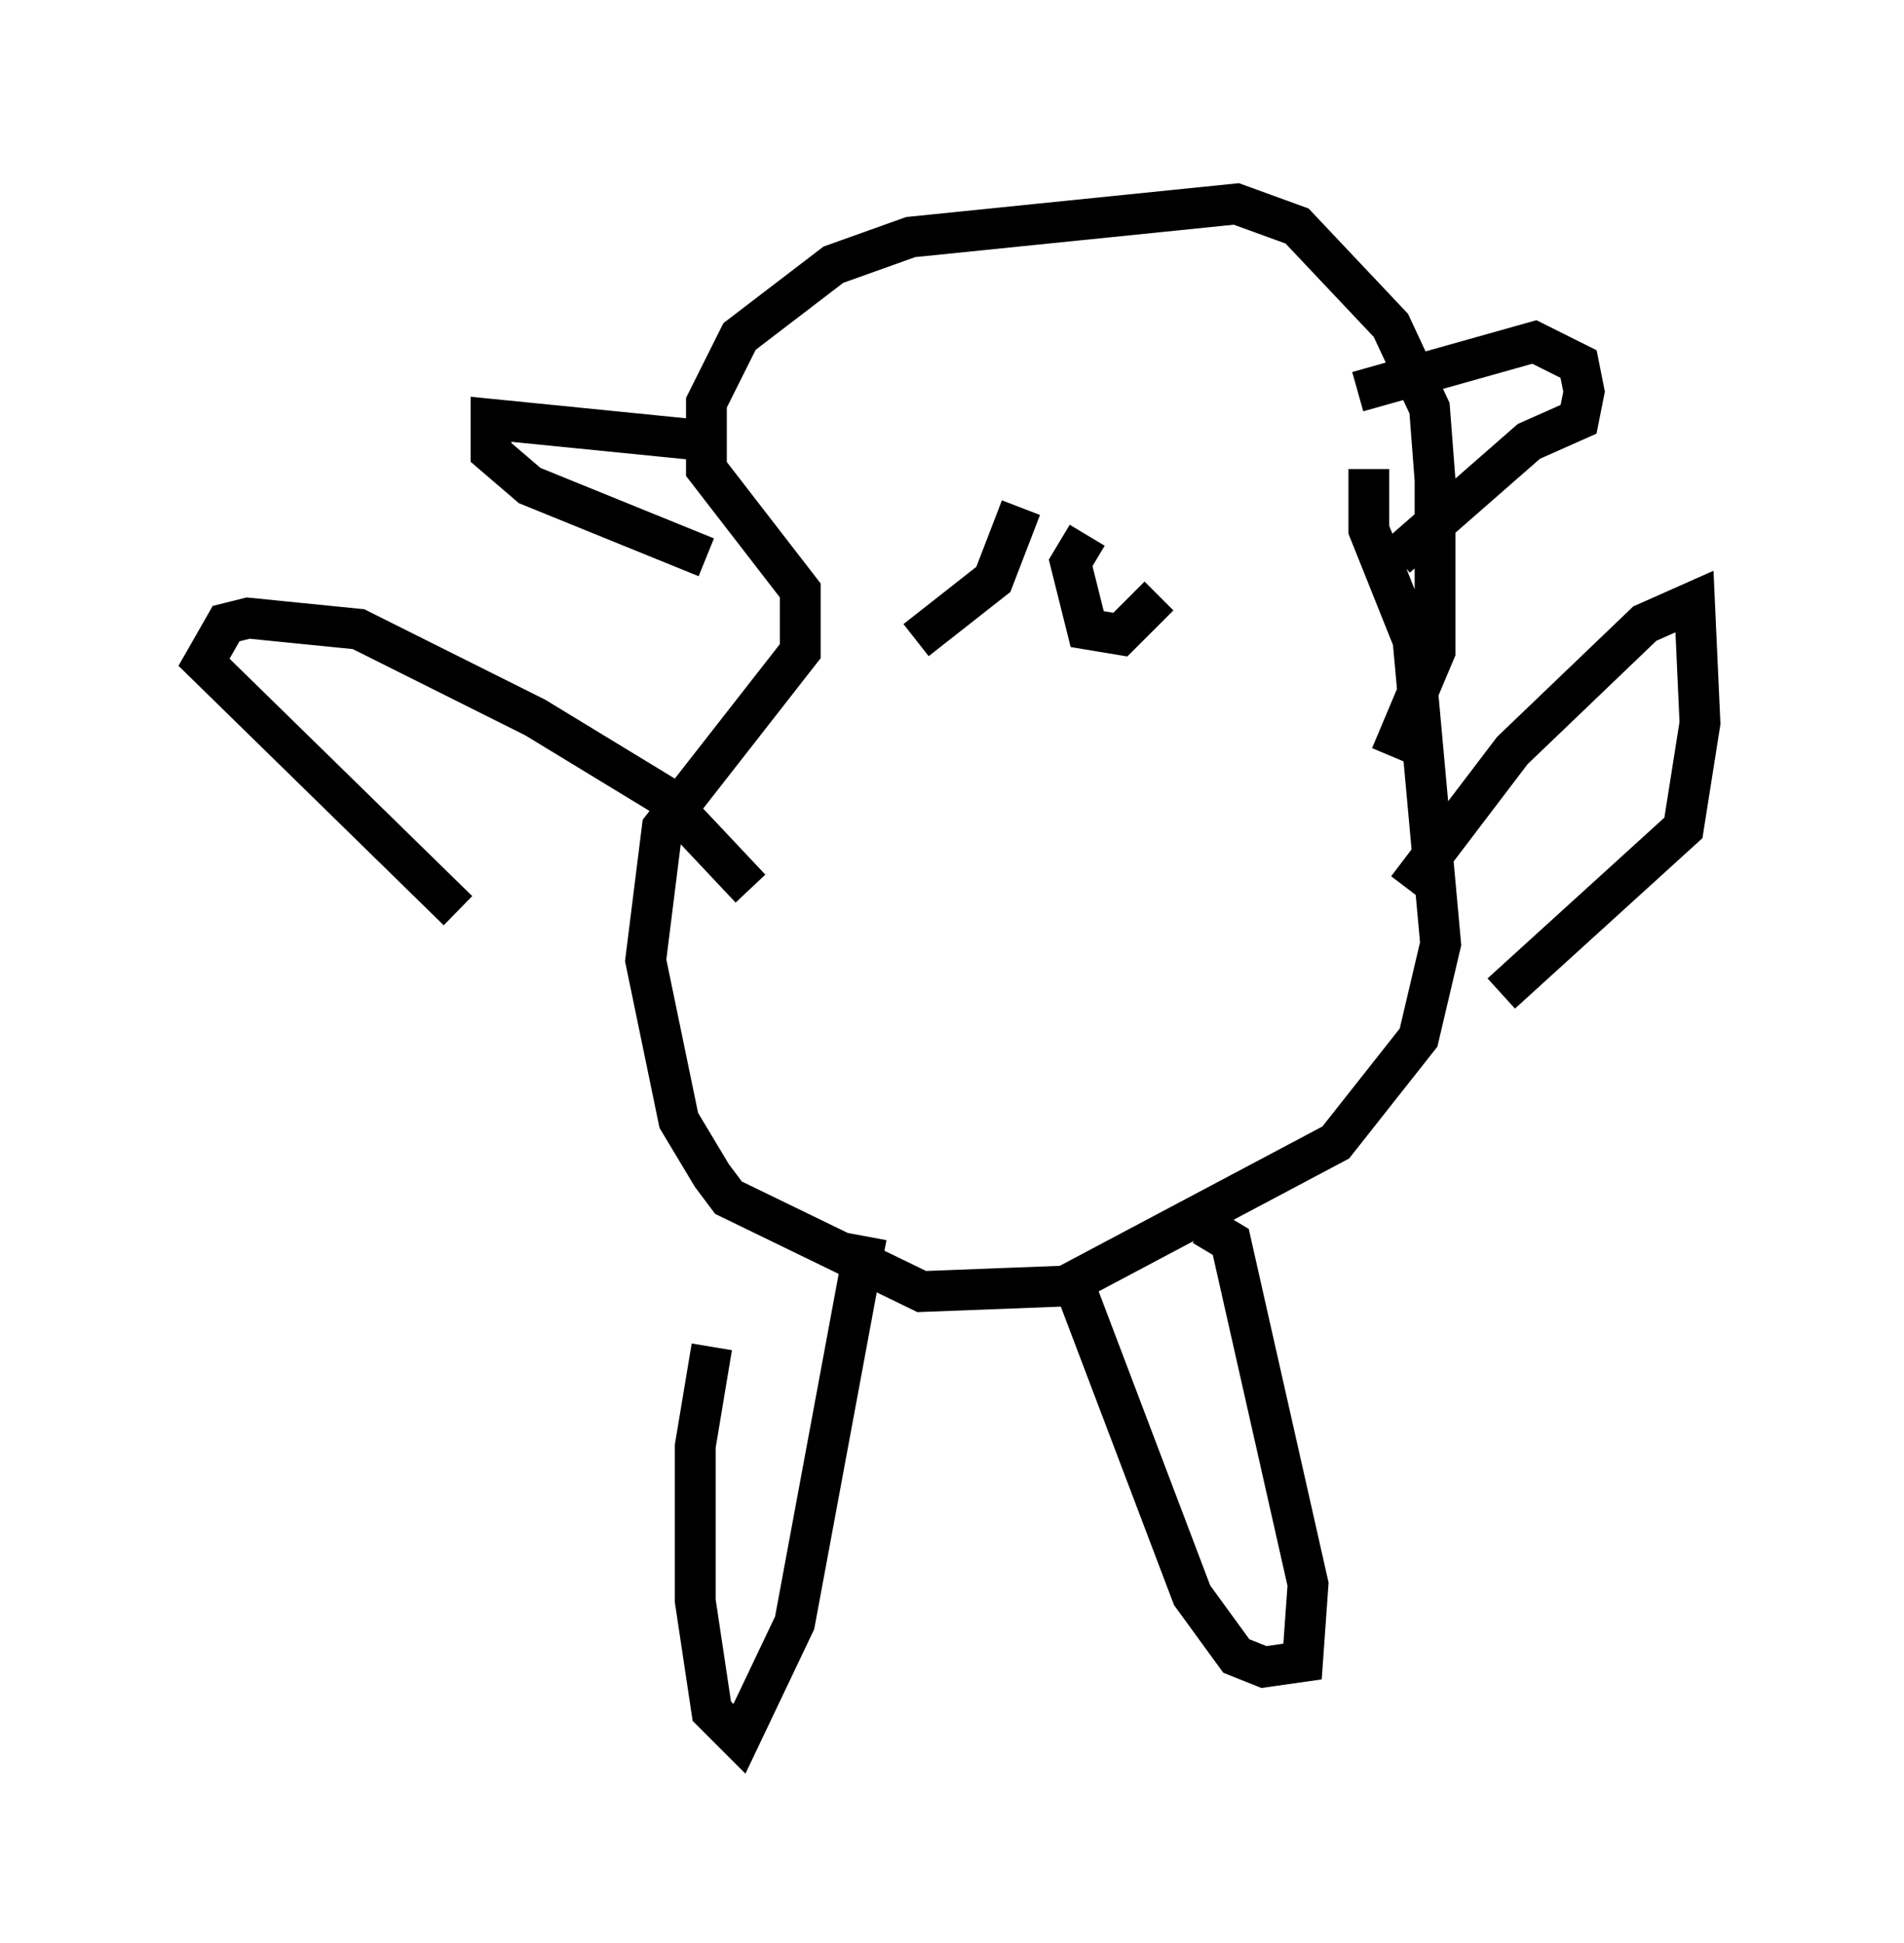 <?xml version="1.0" encoding="utf-8" ?>
<svg baseProfile="full" height="47.618" version="1.1" width="46.671" xmlns="http://www.w3.org/2000/svg" xmlns:ev="http://www.w3.org/2001/xml-events" xmlns:xlink="http://www.w3.org/1999/xlink"><defs /><rect fill="white" height="47.618" width="46.671" x="0" y="0" /><path d="M29.492, 30.981 m0.0, -0.947 l0.677, 0.406 1.894, 8.39 l-0.135, 1.894 -0.947, 0.135 l-0.677, -0.271 -1.083, -1.488 l-2.977, -7.848 m-5.007, -0.947 l-1.759, 9.472 -1.353, 2.842 l-0.677, -0.677 -0.406, -2.706 l0.0, -3.789 0.406, -2.436 m17.05, -11.231 l2.571, -3.383 3.248, -3.112 l1.218, -0.541 0.135, 2.977 l-0.406, 2.571 -4.465, 4.059 m-18.403, -2.571 l-2.165, -2.3 -3.112, -1.894 l-4.33, -2.165 -2.706, -0.271 l-0.541, 0.135 -0.541, 0.947 l6.225, 6.089 m22.327, -10.825 l0.0, 1.488 1.083, 2.706 l0.677, 7.442 -0.541, 2.3 l-2.03, 2.571 -6.631, 3.518 l-3.518, 0.135 -4.736, -2.3 l-0.406, -0.541 -0.812, -1.353 l-0.812, -3.924 0.406, -3.248 l3.383, -4.33 0.0, -1.488 l-2.3, -2.977 0.0, -1.624 l0.812, -1.624 2.3, -1.759 l1.894, -0.677 7.984, -0.812 l1.488, 0.541 2.3, 2.436 l0.947, 2.03 0.135, 1.759 l0.0, 4.195 -1.083, 2.571 m-0.812, -8.931 l4.33, -1.218 1.083, 0.541 l0.135, 0.677 -0.135, 0.677 l-1.218, 0.541 -3.248, 2.842 m-16.779, -2.842 l-5.413, -0.541 0.0, 0.812 l0.947, 0.812 4.33, 1.759 m9.337, -0.541 l-0.406, 0.677 0.406, 1.624 l0.812, 0.135 0.947, -0.947 m-3.383, -2.165 l-0.677, 1.759 -1.894, 1.488 " fill="none" stroke="black" stroke-width="1" /></svg>